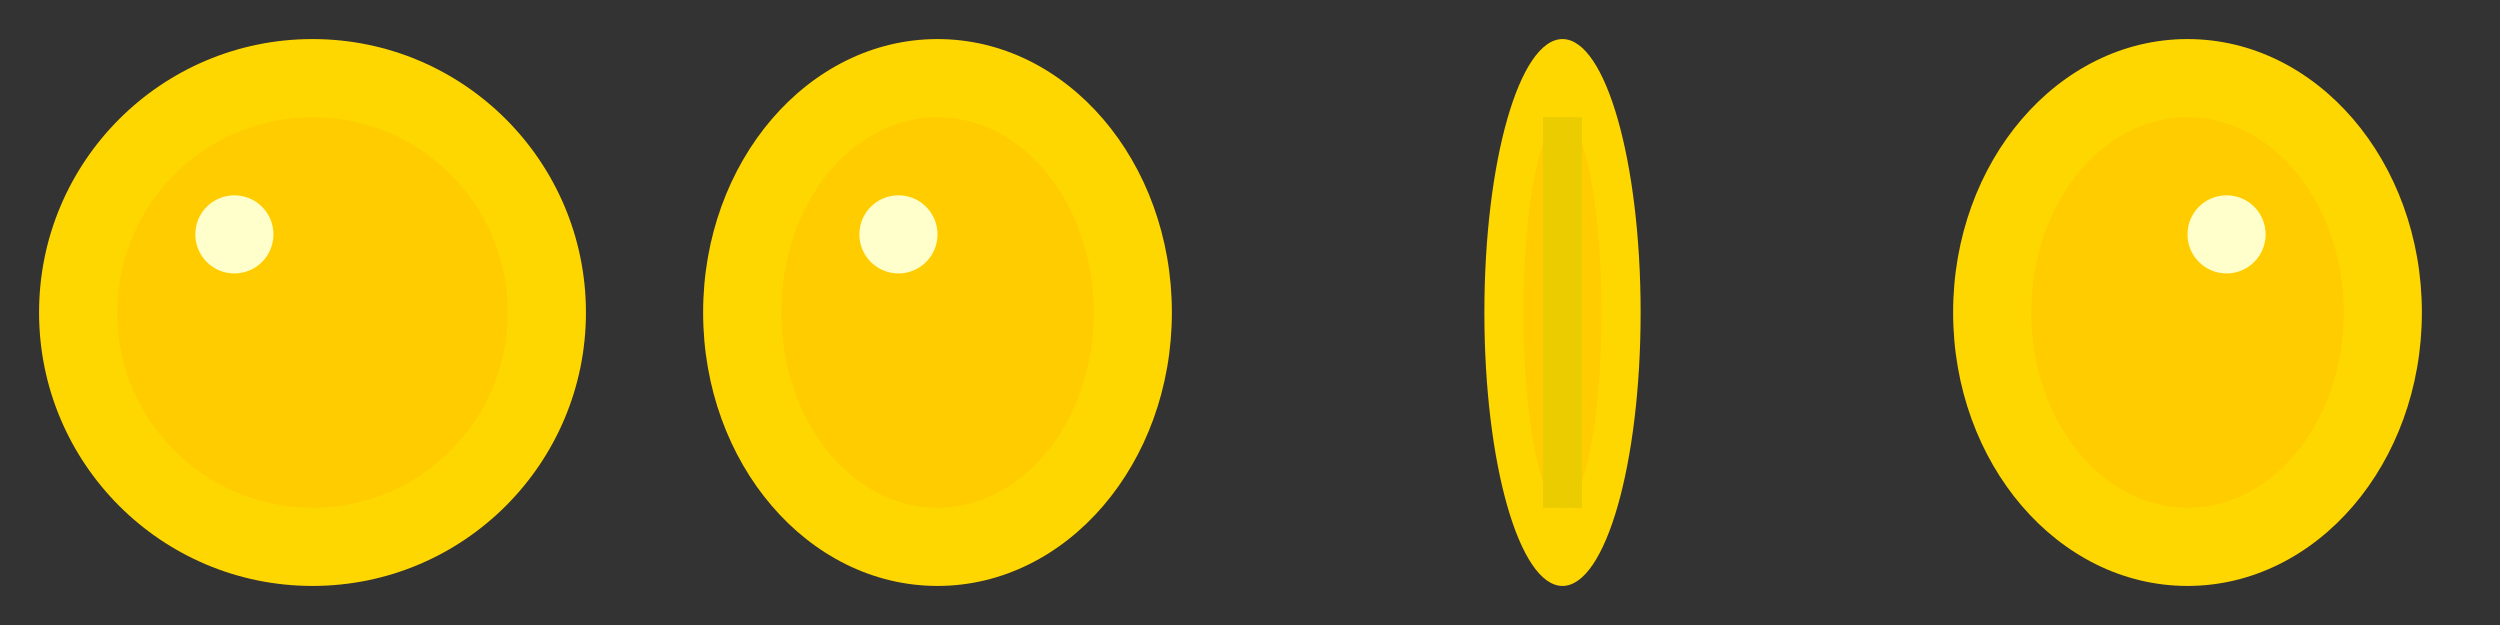 <svg width="64" height="16" xmlns="http://www.w3.org/2000/svg">
  <rect width="100%" height="100%" fill="#333333" stroke="none"/>
  <!-- Frame 1 - Front view -->
  <g transform="translate(0, 0)">
    <circle cx="8" cy="8" r="7" fill="#ffd700" />
    <circle cx="8" cy="8" r="5" fill="#ffcc00" />
    <circle cx="6" cy="6" r="1" fill="#ffffcc" />
  </g>
  
  <!-- Frame 2 - Slightly angled -->
  <g transform="translate(16, 0)">
    <ellipse cx="8" cy="8" rx="6" ry="7" fill="#ffd700" />
    <ellipse cx="8" cy="8" rx="4" ry="5" fill="#ffcc00" />
    <circle cx="7" cy="6" r="1" fill="#ffffcc" />
  </g>
  
  <!-- Frame 3 - Side view -->
  <g transform="translate(32, 0)">
    <ellipse cx="8" cy="8" rx="2" ry="7" fill="#ffd700" />
    <ellipse cx="8" cy="8" rx="1" ry="5" fill="#ffcc00" />
    <line x1="8" y1="3" x2="8" y2="13" stroke="#ebcc00" stroke-width="1" />
  </g>
  
  <!-- Frame 4 - Other side angled -->
  <g transform="translate(48, 0)">
    <ellipse cx="8" cy="8" rx="6" ry="7" fill="#ffd700" />
    <ellipse cx="8" cy="8" rx="4" ry="5" fill="#ffcc00" />
    <circle cx="9" cy="6" r="1" fill="#ffffcc" />
  </g>
</svg>